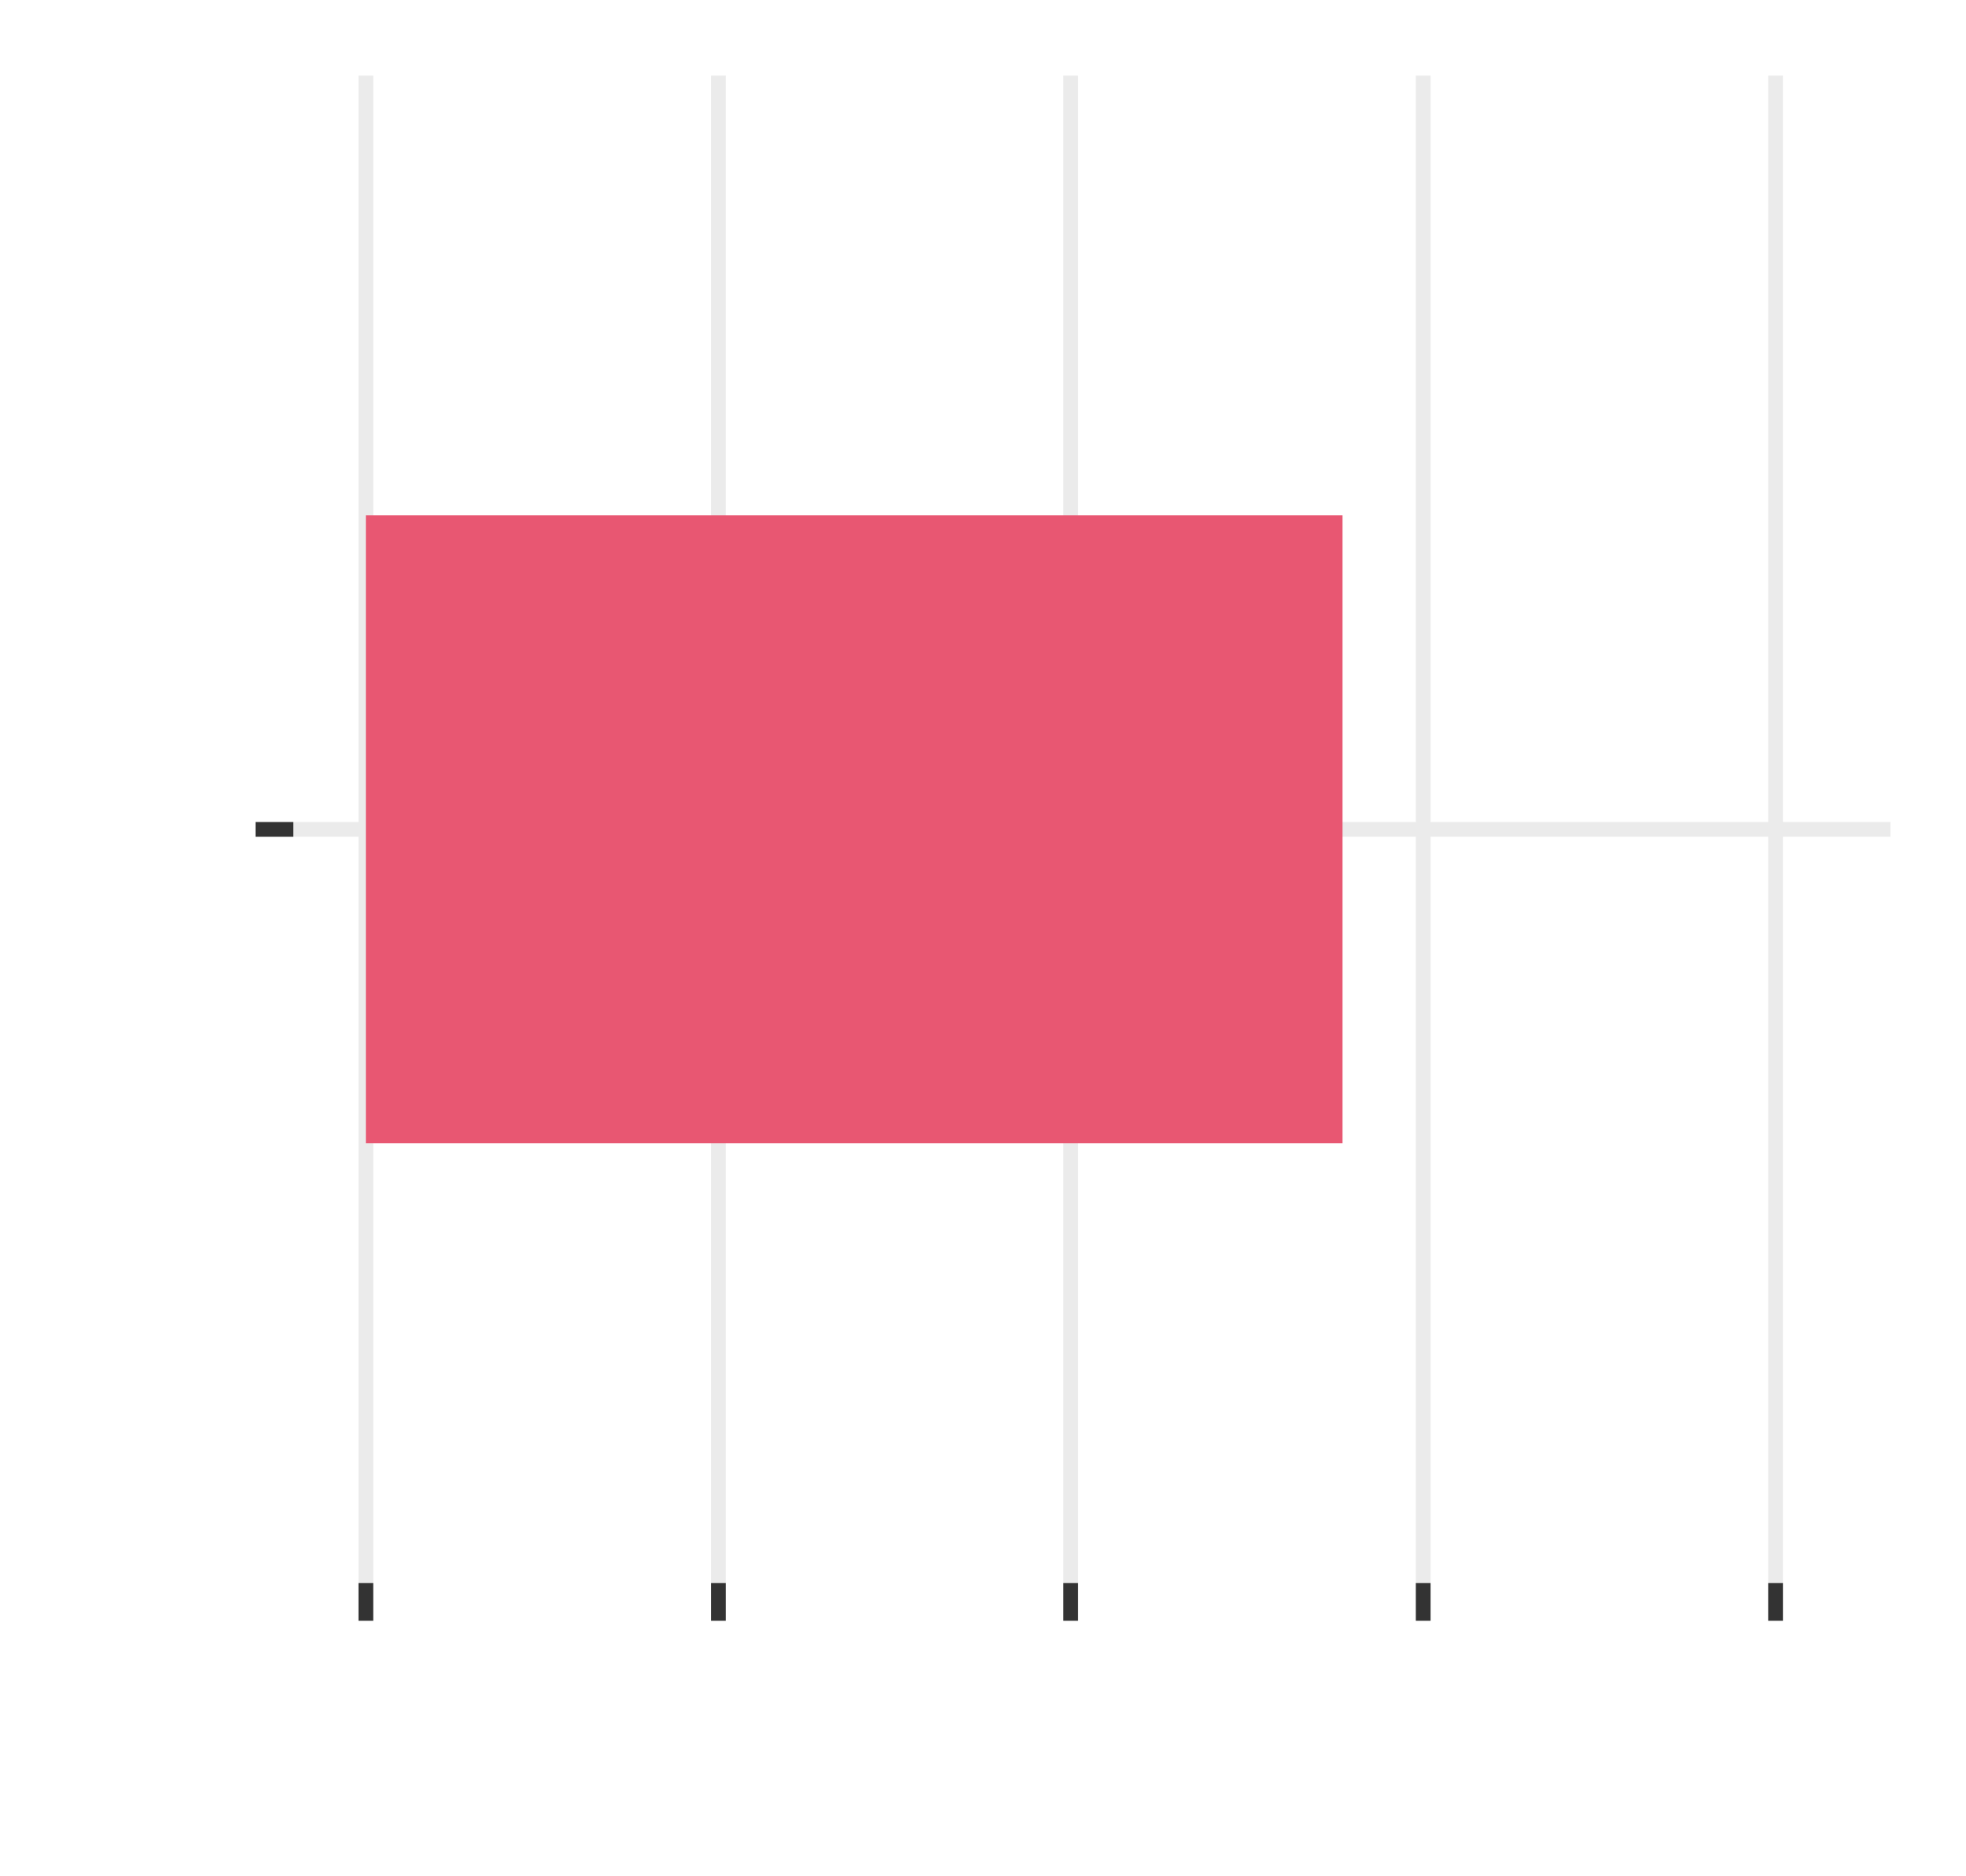 <?xml version='1.0' encoding='UTF-8' ?>
<svg xmlns='http://www.w3.org/2000/svg' xmlns:xlink='http://www.w3.org/1999/xlink' class='svglite' width='142.56pt' height='136.08pt' viewBox='0 0 142.56 136.08'>
<defs>
  <style type='text/css'><![CDATA[
    .svglite line, .svglite polyline, .svglite polygon, .svglite path, .svglite rect, .svglite circle {
      fill: none;
      stroke: #000000;
      stroke-linecap: round;
      stroke-linejoin: round;
      stroke-miterlimit: 10.00;
    }
    .svglite text {
      white-space: pre;
    }
  ]]></style>
</defs>
<rect width='100%' height='100%' style='stroke: none; fill: none;'/>
<defs>
  <clipPath id='cpMC4wMHwxNDIuNTZ8MC4wMHwxMzYuMDg='>
    <rect x='0.00' y='0.00' width='142.56' height='136.08' />
  </clipPath>
</defs>
<g clip-path='url(#cpMC4wMHwxNDIuNTZ8MC4wMHwxMzYuMDg=)'>
<rect x='0.00' y='0.00' width='142.56' height='136.08' style='stroke-width: 1.07; stroke: none;' />
</g>
<defs>
  <clipPath id='cpMjEuMjd8MTM3LjA4fDUuNDh8MTE0Ljgx'>
    <rect x='21.27' y='5.48' width='115.81' height='109.33' />
  </clipPath>
</defs>
<g clip-path='url(#cpMjEuMjd8MTM3LjA4fDUuNDh8MTE0Ljgx)'>
<rect x='21.27' y='5.48' width='115.81' height='109.33' style='stroke-width: 1.07; stroke: none;' />
<polyline points='21.27,60.15 137.08,60.15 ' style='stroke-width: 1.07; stroke: #EBEBEB; stroke-linecap: butt;' />
<polyline points='26.53,114.81 26.53,5.48 ' style='stroke-width: 1.07; stroke: #EBEBEB; stroke-linecap: butt;' />
<polyline points='52.09,114.81 52.09,5.48 ' style='stroke-width: 1.07; stroke: #EBEBEB; stroke-linecap: butt;' />
<polyline points='77.64,114.81 77.64,5.48 ' style='stroke-width: 1.07; stroke: #EBEBEB; stroke-linecap: butt;' />
<polyline points='103.20,114.81 103.20,5.48 ' style='stroke-width: 1.07; stroke: #EBEBEB; stroke-linecap: butt;' />
<polyline points='128.75,114.81 128.75,5.48 ' style='stroke-width: 1.07; stroke: #EBEBEB; stroke-linecap: butt;' />
<rect x='26.53' y='37.37' width='70.82' height='45.55' style='stroke-width: 1.07; stroke: none; stroke-linecap: butt; stroke-linejoin: miter; fill: #E85772;' />
</g>
<g clip-path='url(#cpMC4wMHwxNDIuNTZ8MC4wMHwxMzYuMDg=)'>
<polyline points='18.53,60.15 21.27,60.15 ' style='stroke-width: 1.07; stroke: #333333; stroke-linecap: butt;' />
<polyline points='26.53,117.55 26.53,114.81 ' style='stroke-width: 1.07; stroke: #333333; stroke-linecap: butt;' />
<polyline points='52.09,117.55 52.09,114.81 ' style='stroke-width: 1.07; stroke: #333333; stroke-linecap: butt;' />
<polyline points='77.64,117.55 77.64,114.81 ' style='stroke-width: 1.07; stroke: #333333; stroke-linecap: butt;' />
<polyline points='103.20,117.55 103.20,114.81 ' style='stroke-width: 1.07; stroke: #333333; stroke-linecap: butt;' />
<polyline points='128.75,117.55 128.75,114.81 ' style='stroke-width: 1.07; stroke: #333333; stroke-linecap: butt;' />
</g>
</svg>
